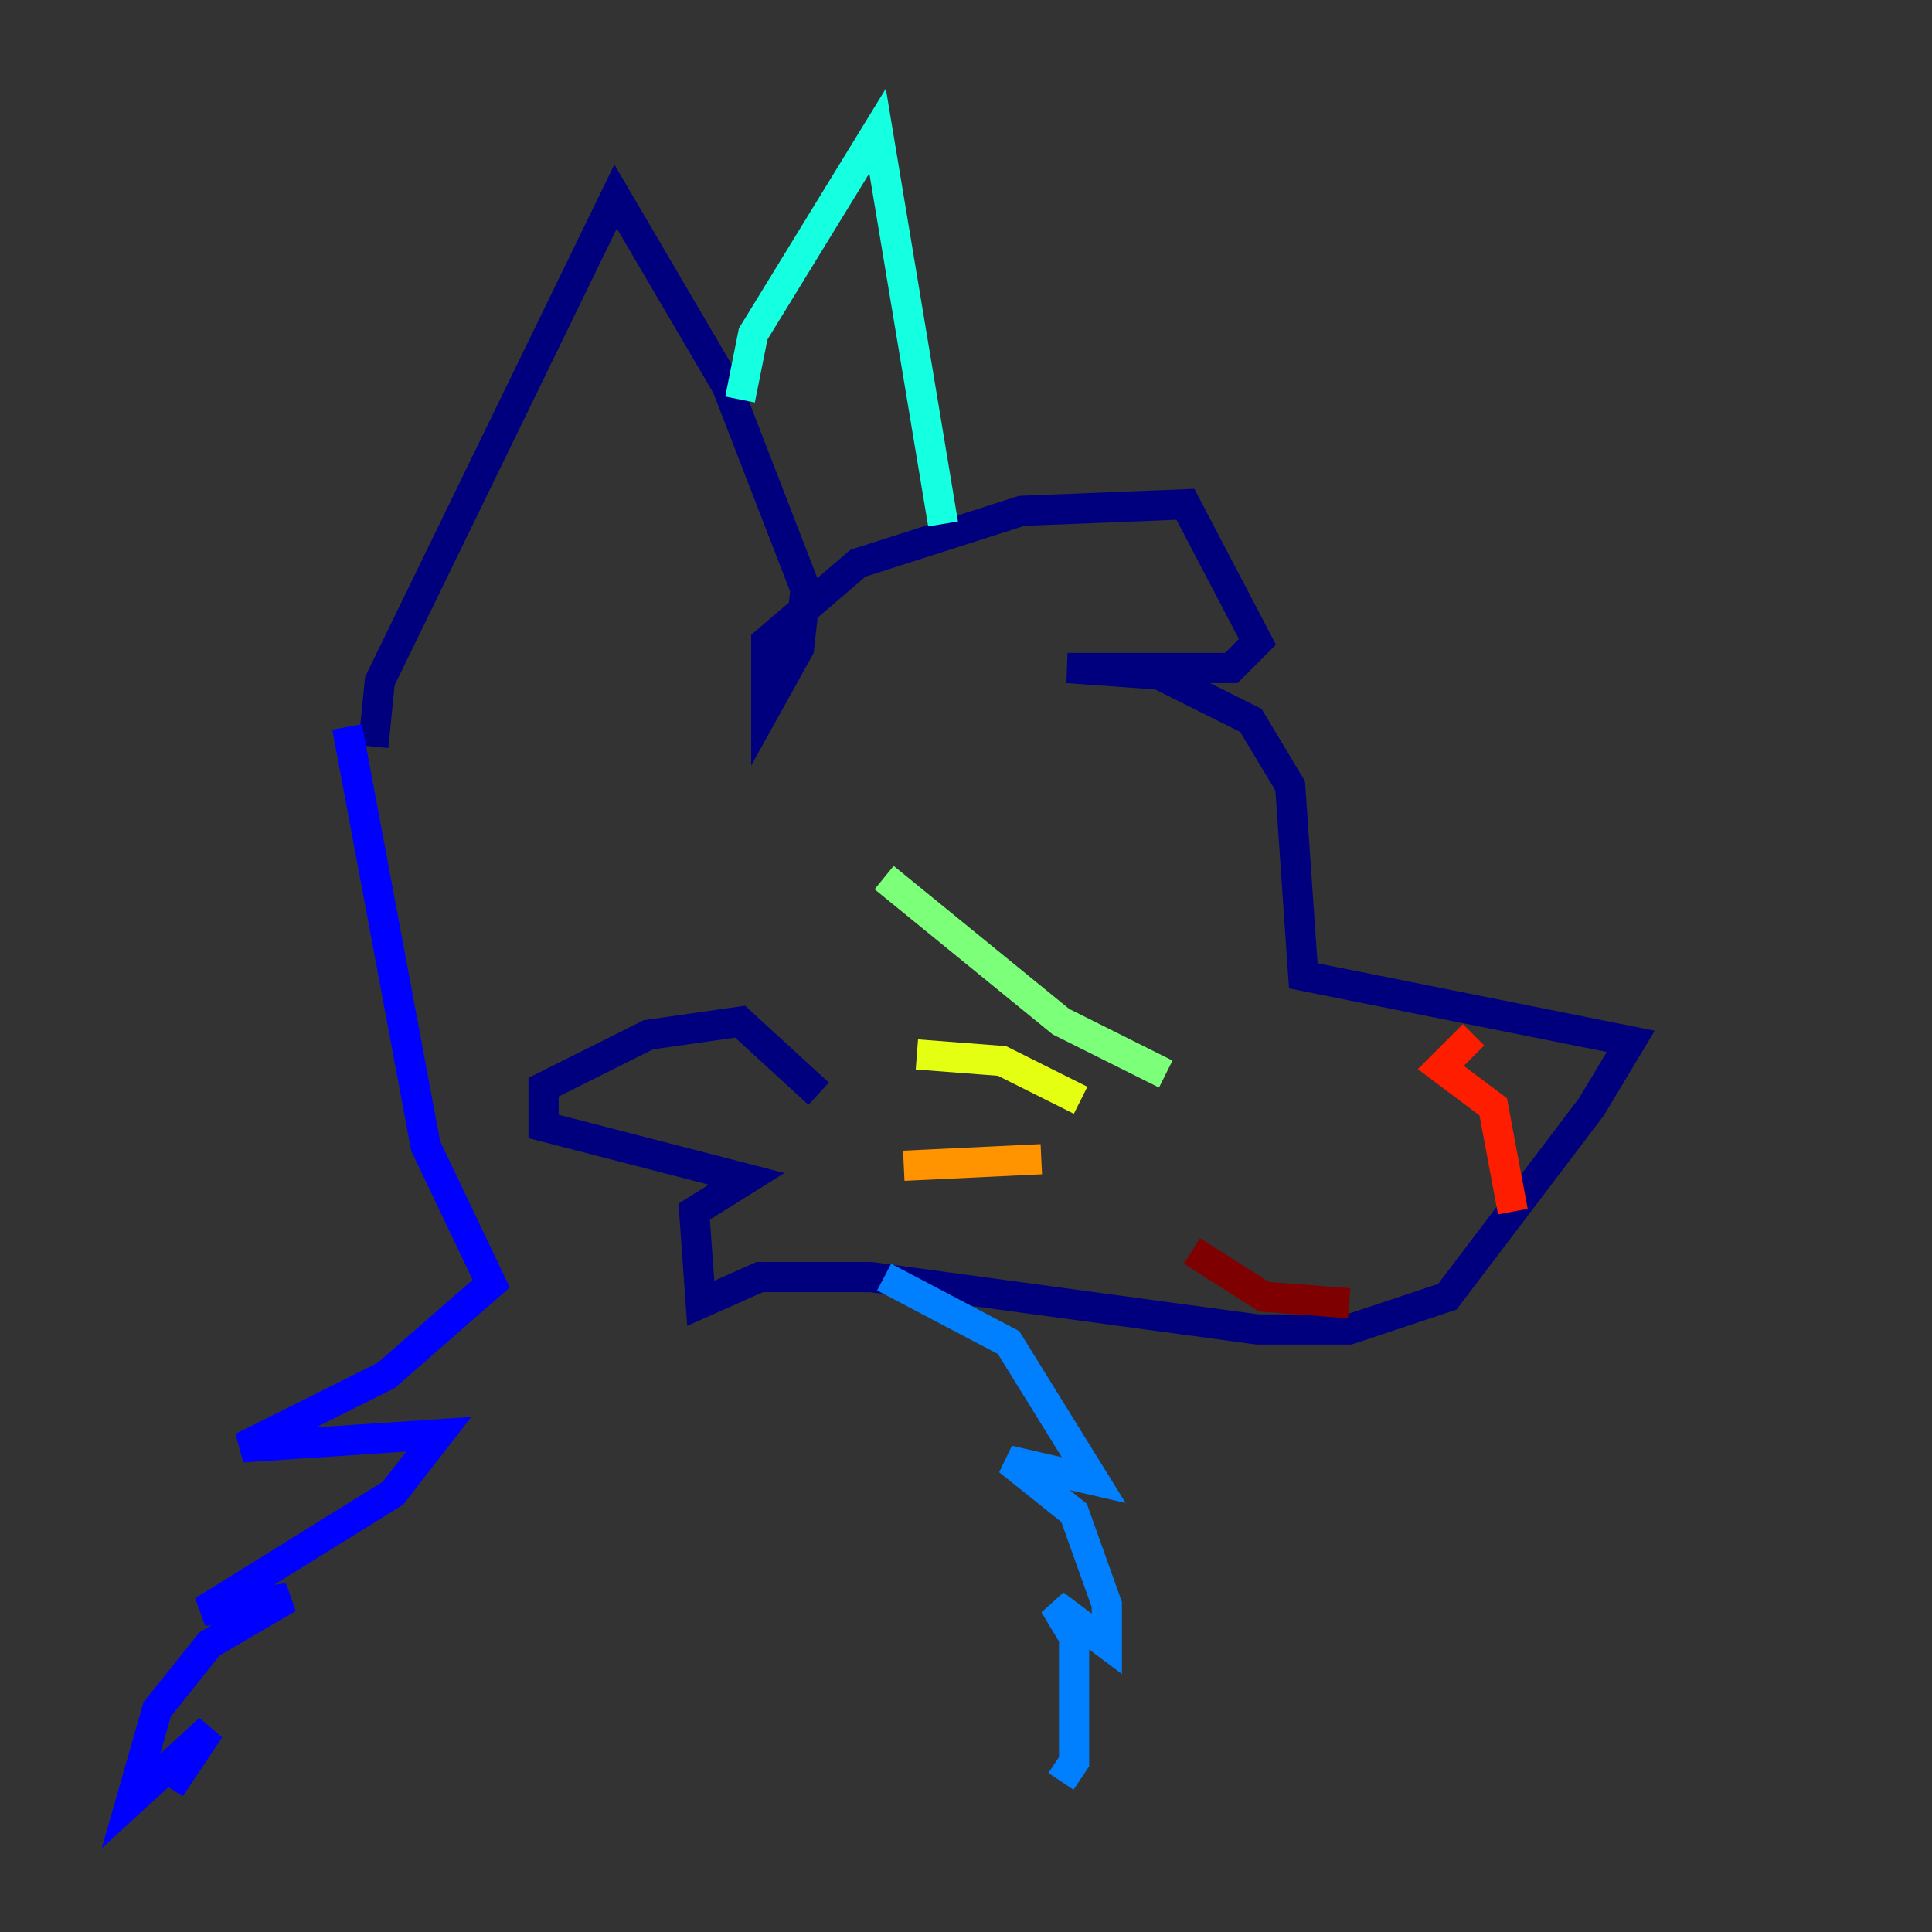 <?xml version="1.0" encoding="utf-8" ?>
<svg baseProfile="tiny" height="128" version="1.2" viewBox="0,0,128,128" width="128" xmlns="http://www.w3.org/2000/svg" xmlns:ev="http://www.w3.org/2001/xml-events" xmlns:xlink="http://www.w3.org/1999/xlink"><rect x="0" y="0" width="128" height="128" fill="#333333" stroke="none"/><defs /><polyline fill="none" points="24.732,49.464 25.166,45.125 40.786,13.017 48.163,25.6 53.37,39.051 52.936,42.956 50.766,46.861 50.766,42.522 56.841,37.315 67.688,33.844 78.536,33.41 83.308,42.522 81.573,44.258 70.725,44.258 76.8,44.691 82.875,47.729 85.478,52.068 86.346,64.651 108.041,68.99 105.437,73.329 95.891,85.912 89.383,88.081 83.308,88.081 57.709,84.61 50.332,84.61 46.427,86.346 45.993,80.271 49.464,78.102 36.014,74.63 36.014,72.027 42.956,68.556 49.031,67.688 54.237,72.461" stroke="#00007f" stroke-width="2" /><polyline fill="none" points="22.997,48.163 28.203,75.932 32.542,85.044 25.6,91.119 16.054,95.891 29.071,95.024 26.034,98.929 13.451,106.739 19.091,105.871 13.885,108.909 10.414,113.248 8.678,119.322 13.885,114.549 11.281,118.454 12.583,116.285" stroke="#0000ff" stroke-width="2" /><polyline fill="none" points="58.576,84.61 66.82,88.949 72.461,98.061 66.82,96.759 71.159,100.231 73.329,106.305 73.329,108.909 69.858,106.305 71.159,108.475 71.159,116.719 70.291,118.02" stroke="#0080ff" stroke-width="2" /><polyline fill="none" points="49.031,26.468 49.898,22.129 58.142,8.678 62.481,34.712" stroke="#15ffe1" stroke-width="2" /><polyline fill="none" points="77.234,71.159 70.291,67.688 58.576,58.142" stroke="#7cff79" stroke-width="2" /><polyline fill="none" points="71.593,72.895 66.386,70.291 60.746,69.858" stroke="#e4ff12" stroke-width="2" /><polyline fill="none" points="68.99,76.8 59.878,77.234" stroke="#ff9400" stroke-width="2" /><polyline fill="none" points="97.627,68.556 95.458,70.725 98.929,73.329 100.231,80.271" stroke="#ff1d00" stroke-width="2" /><polyline fill="none" points="89.383,86.346 83.742,85.912 78.969,82.875" stroke="#7f0000" stroke-width="2" /></svg>
